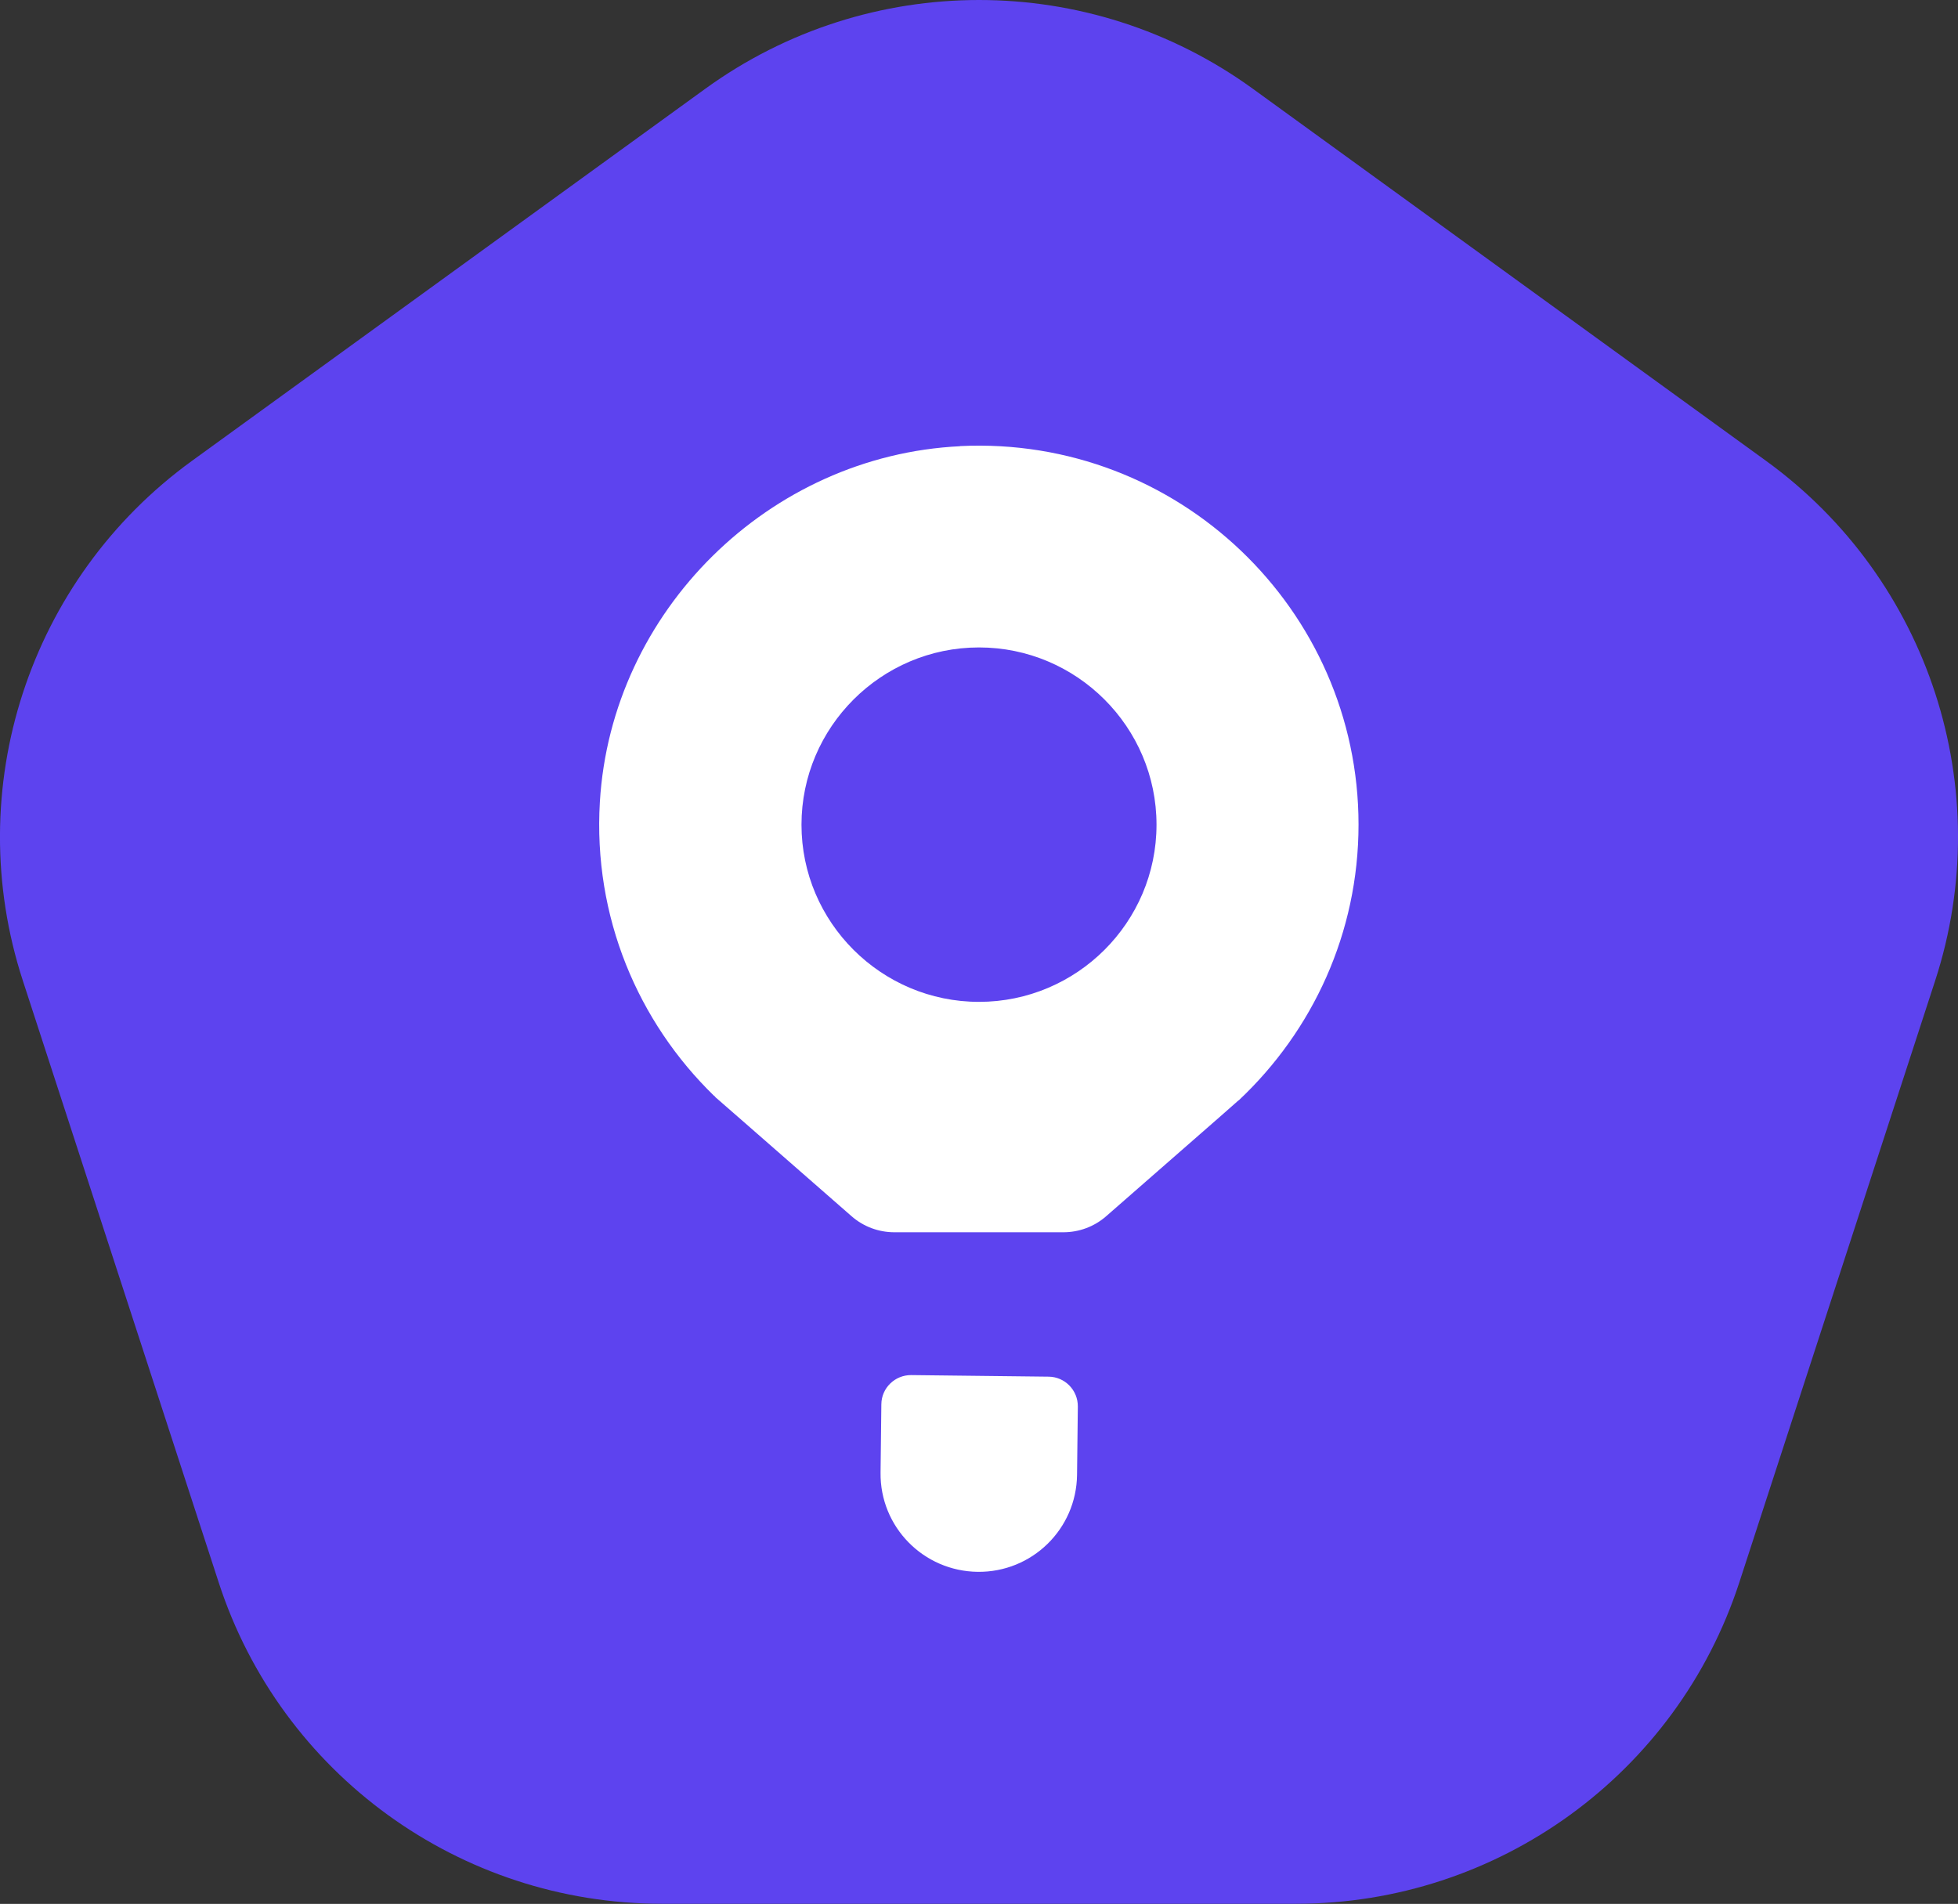 <svg width="217" height="211" viewBox="0 0 217 211" fill="none" xmlns="http://www.w3.org/2000/svg">
  <rect x="0" y="0" width="217" height="211" fill="#333333" stroke="none"/>
  <g clip-path="url(#clip0_81_197)">
    <path
      d="M78.165 9.838L21.279 51.07C3.184 64.188 -4.382 87.449 2.527 108.67L24.244 175.394C31.152 196.615 50.971 210.985 73.346 210.985H143.654C166.014 210.985 185.833 196.615 192.756 175.394L214.473 108.67C221.381 87.449 213.816 64.188 195.721 51.07L138.849 9.838C120.753 -3.279 96.261 -3.279 78.165 9.838V9.838Z"
      fill="#5D43EF" />
    <path
      d="M116.197 152.569L100.993 152.394C99.182 152.38 97.692 153.823 97.678 155.63L97.59 163.209C97.517 169.214 102.337 174.126 108.354 174.198C114.371 174.271 119.293 169.462 119.366 163.457L119.454 155.878C119.468 154.071 118.022 152.584 116.211 152.569H116.197Z"
      fill="white" />
    <path
      d="M106.411 49.452C85.22 50.473 67.738 67.744 66.482 88.877C65.722 101.616 70.717 113.261 79.144 121.452H79.173L79.305 121.612L82.197 124.134L94.377 134.788C95.692 135.939 97.371 136.566 99.124 136.566H117.847C119.6 136.566 121.279 135.939 122.594 134.788L135.212 123.755L137.213 121.991L137.301 121.933C145.465 114.252 150.562 103.408 150.562 91.384C150.562 67.525 130.524 48.272 106.397 49.438L106.411 49.452ZM108.5 71.752C119.337 71.752 128.173 80.57 128.173 91.399C128.173 102.228 119.337 111.031 108.5 111.031C97.663 111.031 88.827 102.213 88.827 91.399C88.827 80.584 97.663 71.752 108.5 71.752Z"
      fill="white" />
  </g>
  <defs>
    <clipPath id="clip0_81_197">
      <rect width="217" height="211" fill="white" />
    </clipPath>
  </defs>
</svg>